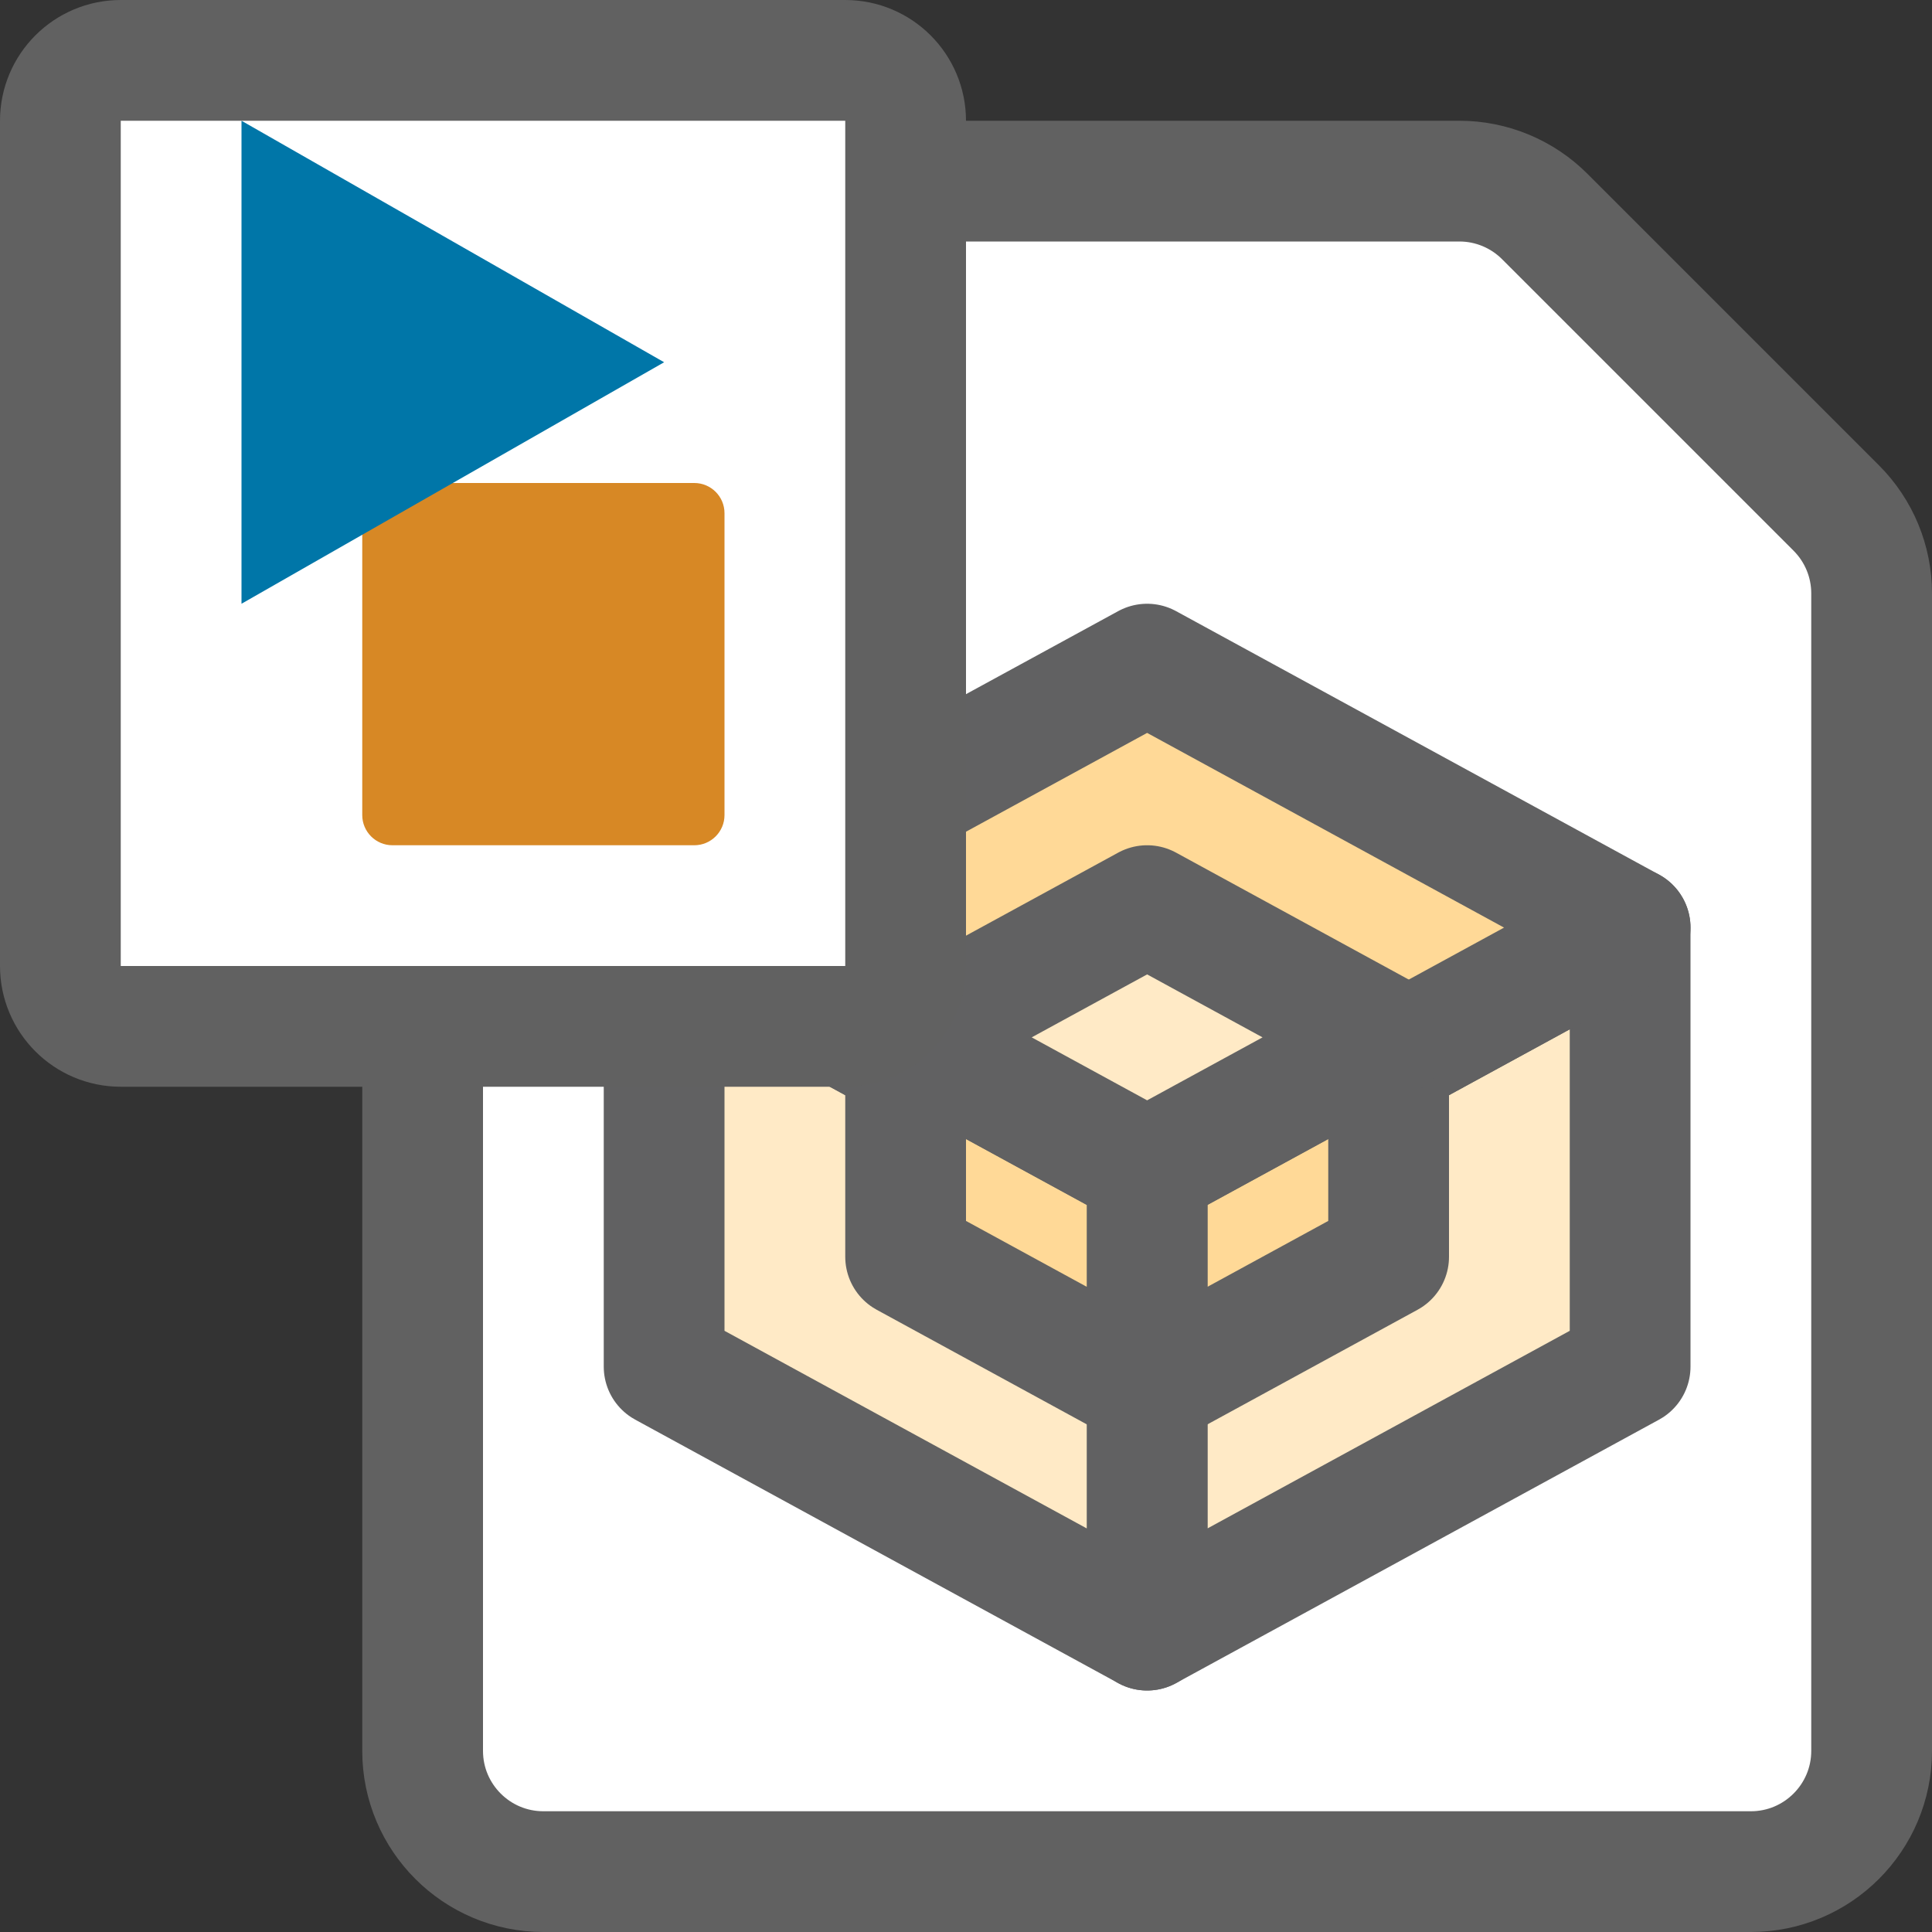 <svg width="16" height="16" viewBox="0 0 16 16" fill="none" xmlns="http://www.w3.org/2000/svg">
<rect x="0" y="0" width="16" height="16" fill="#333333" stroke="none"/>
<path d="M3.5 4.5L3.5 14.5C3.5 15.052 3.948 15.5 4.5 15.5L14.5 15.5C15.052 15.5 15.5 15.052 15.5 14.5L15.5 4.914C15.5 4.649 15.395 4.395 15.207 4.207L12.793 1.793C12.605 1.605 12.351 1.5 12.086 1.5L6.5 1.5C4.843 1.5 3.5 2.843 3.5 4.5Z" fill="#FFFFFF" stroke="#616161"/>
<path d="M9.5 13.5V9.864L13.5 7.682V11.318L9.5 13.5Z" fill="#FFEAC6" stroke="#616162" stroke-linecap="square" stroke-linejoin="round"/>
<path d="M5.5 11.318V7.682L9.5 9.864V13.5L5.5 11.318Z" fill="#FFEAC6" stroke="#616162" stroke-linecap="square" stroke-linejoin="round"/>
<path d="M5.5 7.682L9.5 5.5L13.5 7.682L9.5 9.864L5.5 7.682Z" fill="#FFD997" stroke="#616162" stroke-linejoin="round"/>
<path d="M9.5 11.499V9.681L11.5 8.59V10.408L9.5 11.499Z" fill="#FFD997" stroke="#616162" stroke-linecap="square" stroke-linejoin="round"/>
<path d="M7.5 10.408V8.59L9.5 9.681V11.499L7.5 10.408Z" fill="#FFD997" stroke="#616162" stroke-linecap="square" stroke-linejoin="round"/>
<path d="M7.5 8.591L9.5 7.5L11.5 8.591L9.5 9.682L7.5 8.591Z" fill="#FFEAC6" stroke="#616162" stroke-linejoin="round"/>
<path d="M0.5 1C0.5 0.724 0.724 0.5 1 0.5H7C7.276 0.5 7.5 0.724 7.5 1V8C7.5 8.276 7.276 8.5 7 8.5H1C0.724 8.5 0.5 8.276 0.5 8V1Z" fill="white" stroke="#616161"/>
<path d="M3 4.25C3 4.112 3.112 4 3.25 4H5.75C5.888 4 6 4.112 6 4.25V6.75C6 6.888 5.888 7 5.75 7H3.25C3.112 7 3 6.888 3 6.75V4.25Z" fill="#D78825"/>
<path d="M2 5V1L5.5 3L2 5Z" fill="#0076A8"/>
</svg>
